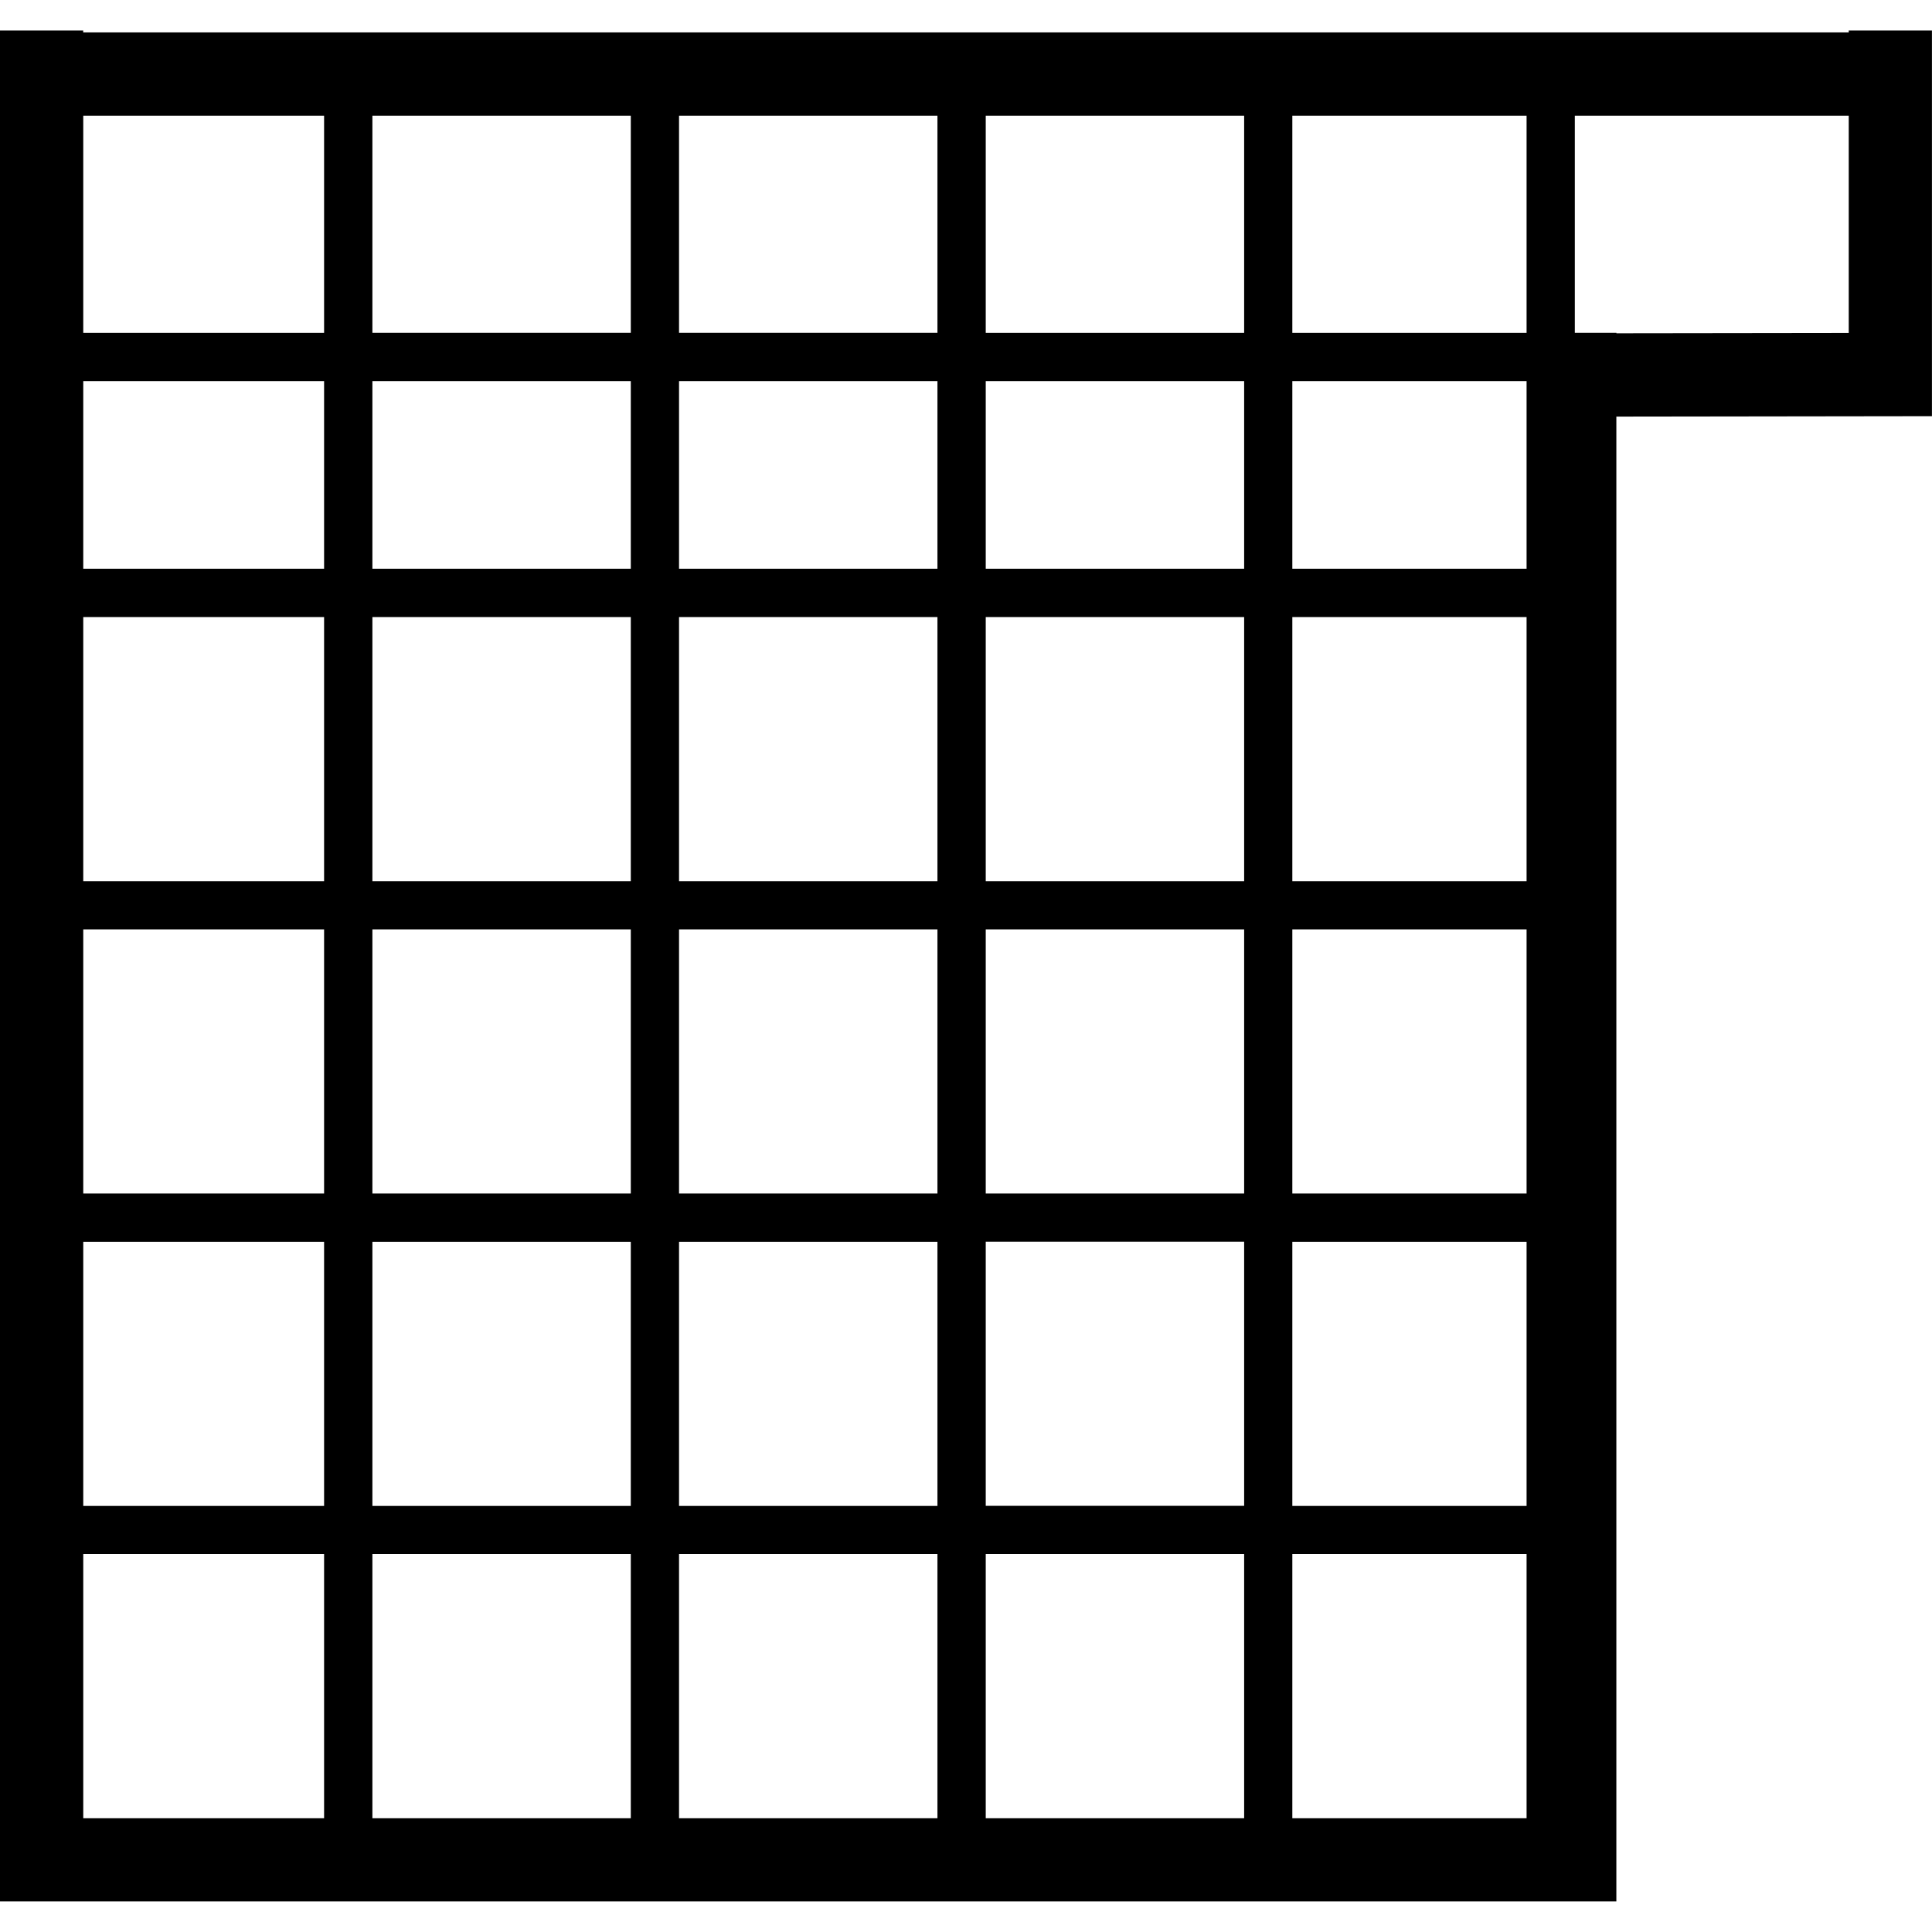 <!-- Generated by IcoMoon.io -->
<svg version="1.1" xmlns="http://www.w3.org/2000/svg" width="32" height="32" viewBox="0 0 32 32">
<title>heat_calendar</title>
<path d="M32 0.505h-1.379v0.032h-29.243v-0.032h-1.379v30.988h26.773v-24.593l5.227-0.007v-6.388zM1.379 6.313h3.989v3.107h-3.989v-3.107zM11.247 19.768v-4.375h4.28v4.375h-4.28zM15.527 20.568v4.375h-4.28v-4.375h4.28zM15.527 10.22v4.375h-4.28v-4.375h4.28zM11.247 9.42v-3.107h4.28v3.107h-4.28zM10.448 14.595h-4.28v-4.375h4.28v4.375zM10.448 15.393v4.375h-4.28v-4.375h4.28zM16.327 15.393h4.28v4.375h-4.28v-4.375zM16.327 14.595v-4.375h4.28v4.375h-4.28zM16.327 9.42v-3.107h4.28v3.107h-4.28zM16.327 5.513v-3.596h4.28v3.597h-4.28zM15.527 5.513h-4.28v-3.596h4.28v3.596zM10.448 5.513h-4.28v-3.596h4.28v3.596zM10.448 6.313v3.107h-4.28v-3.107h4.28zM1.379 10.22h3.989v4.375h-3.989v-4.375zM1.379 15.393h3.989v4.375h-3.989v-4.375zM1.379 20.568h3.989v4.375h-3.989v-4.375zM6.168 20.568h4.28v4.375h-4.28v-4.375zM10.448 25.741v4.375h-4.28v-4.375h4.28zM11.247 25.741h4.28v4.375h-4.28v-4.375zM16.327 25.741h4.28v4.375h-4.28v-4.375zM16.327 24.941v-4.375h4.28v4.375h-4.28zM21.405 20.568h3.88v4.375h-3.88v-4.375zM21.405 19.768v-4.375h3.88v4.375h-3.88zM21.405 14.595v-4.375h3.88v4.375h-3.88zM21.405 9.42v-3.107h3.88v3.107h-3.88zM21.405 5.513v-3.596h3.88v3.597h-3.88zM5.368 1.917v3.597h-3.989v-3.597h3.989zM1.379 25.741h3.989v4.375h-3.989v-4.375zM21.405 30.116v-4.375h3.88v4.375h-3.88zM26.452 5.513h-0.368v-3.596h4.537v3.599l-3.848 0.005v-0.008h-0.321z"></path>
</svg>
